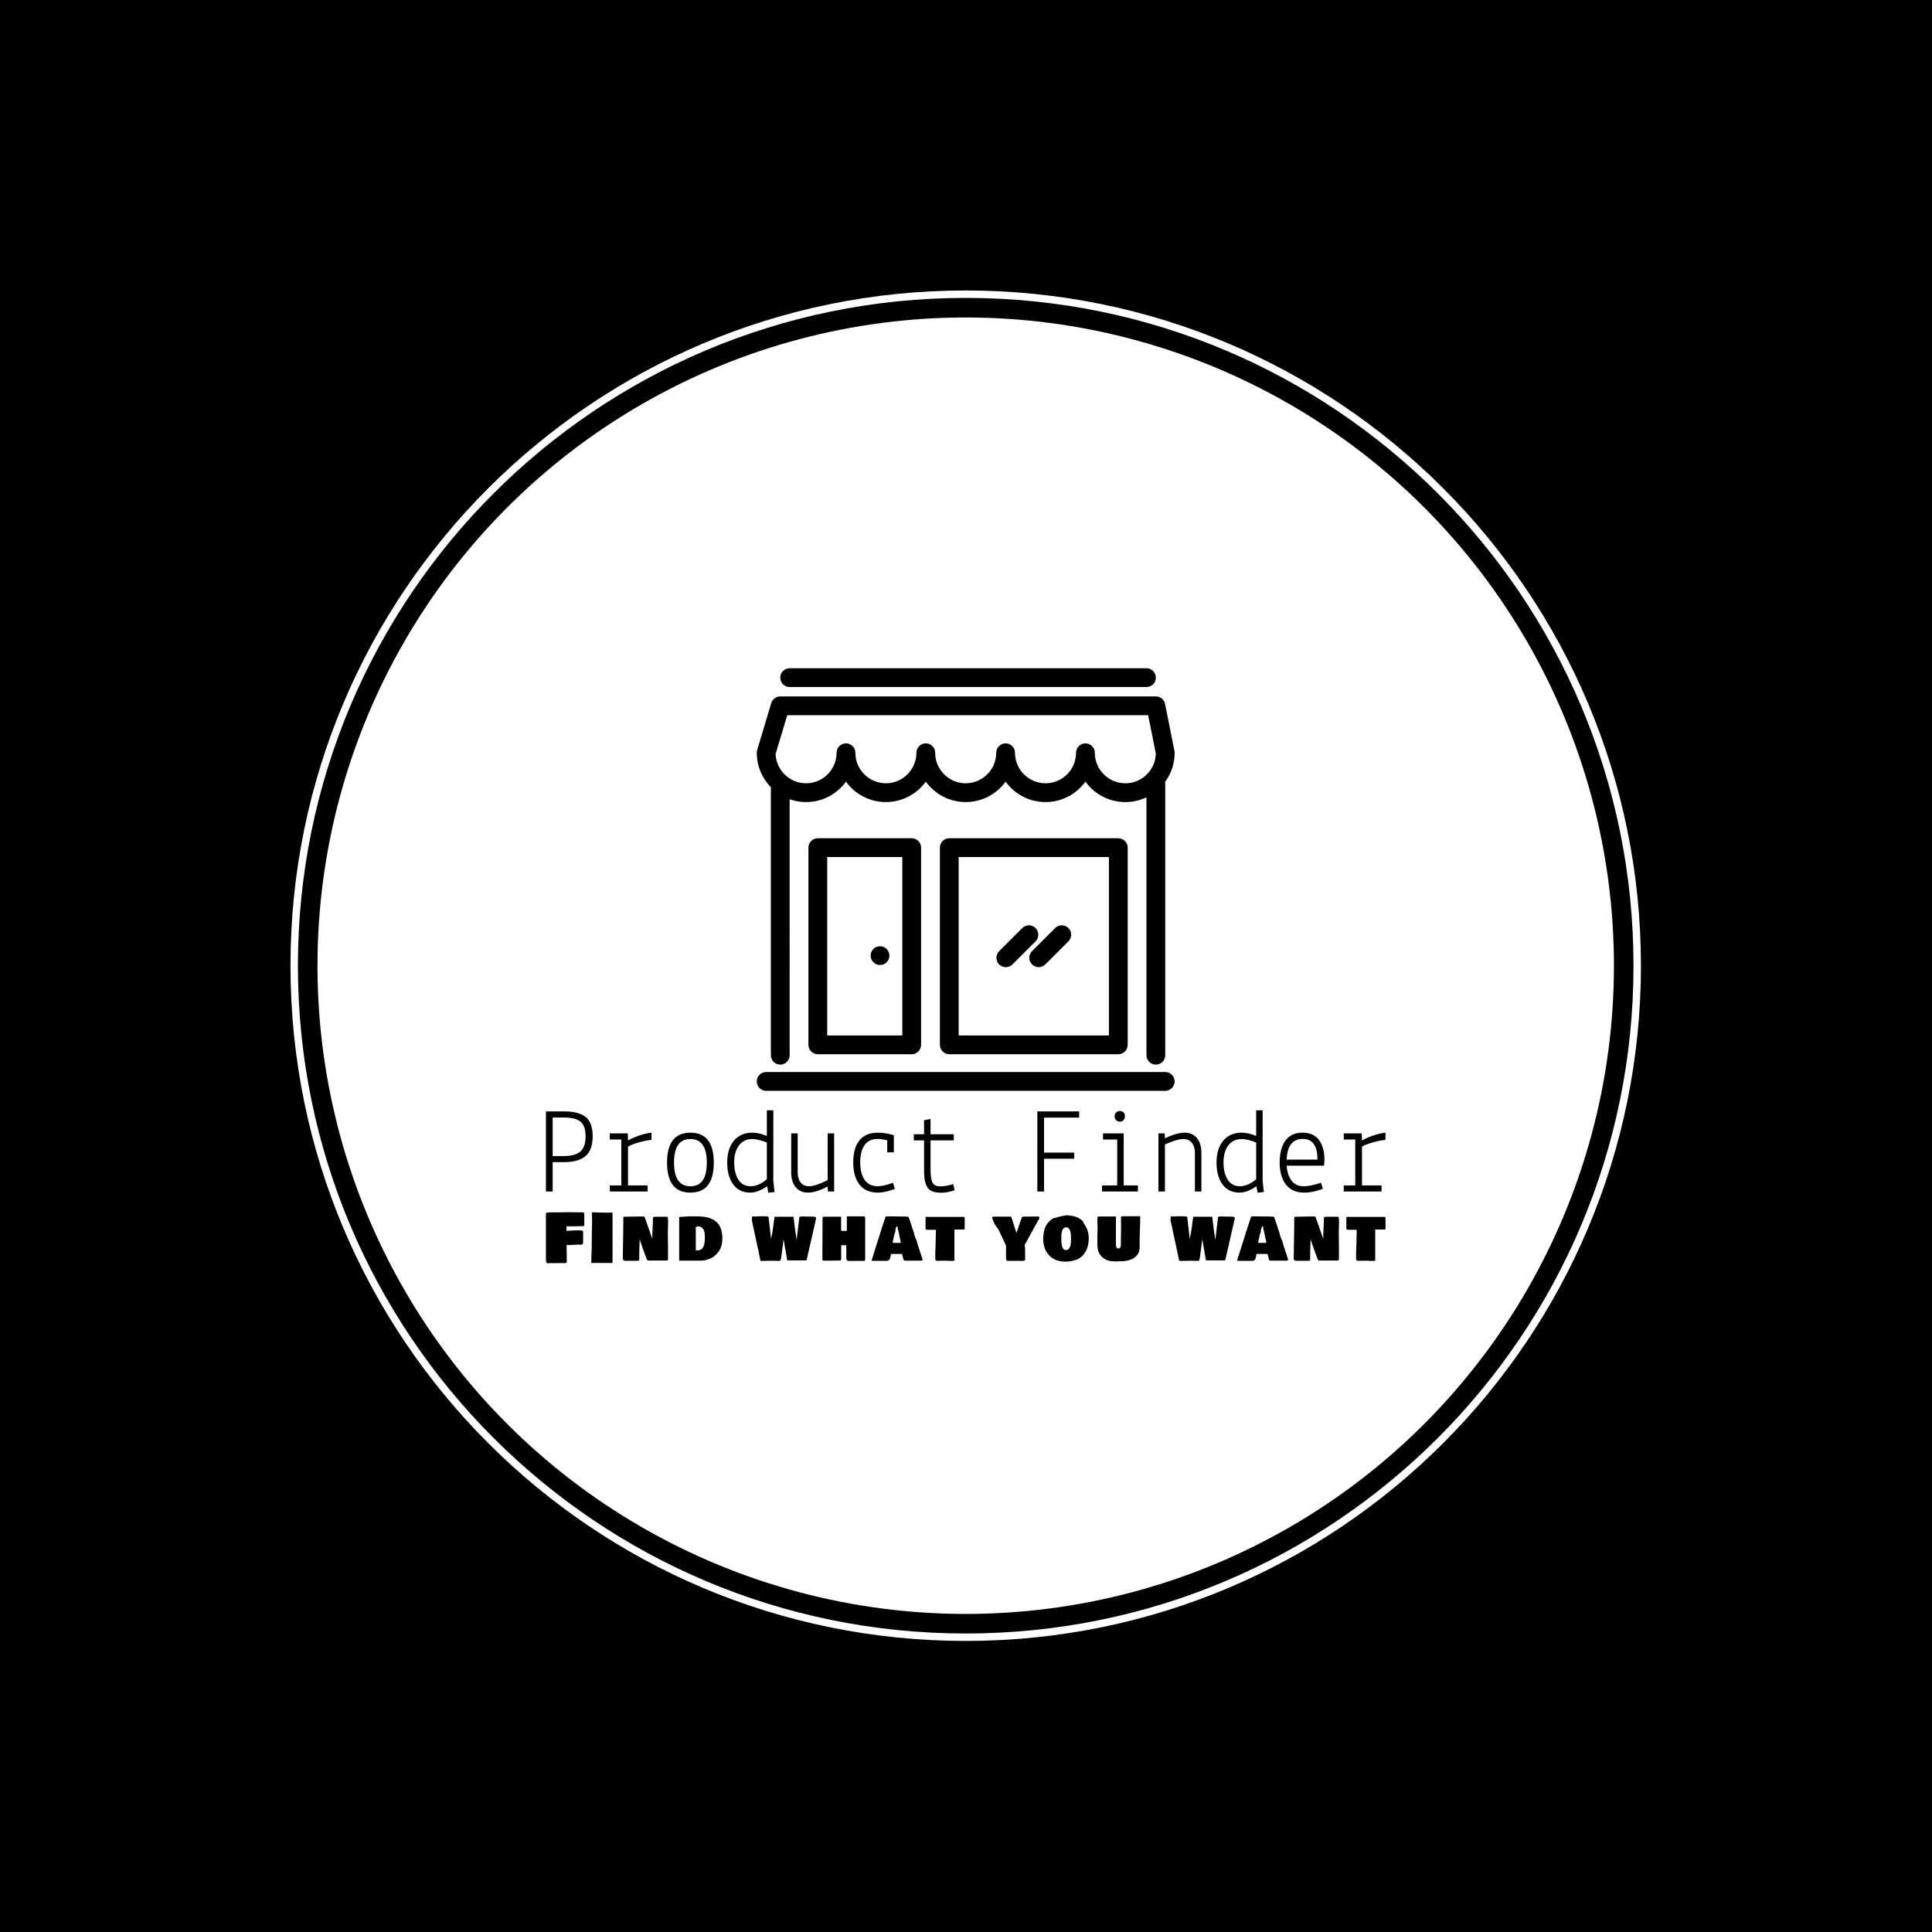 <svg xmlns="http://www.w3.org/2000/svg" version="1.1" xmlns:xlink="http://www.w3.org/1999/xlink" xmlns:svgjs="http://svgjs.dev/svgjs" width="1000" height="1000" viewBox="0 0 1000 1000"><rect width="1000" height="1000" fill="#000000"></rect><g transform="matrix(0.7,0,0,0.7,149.849,150.199)"><svg viewBox="0 0 343 343" data-background-color="#ffffff" preserveAspectRatio="xMidYMid meet" height="999" width="1000" xmlns="http://www.w3.org/2000/svg" xmlns:xlink="http://www.w3.org/1999/xlink"><g id="tight-bounds" transform="matrix(1,0,0,1,0.074,0.074)"><svg viewBox="0 0 342.852 342.852" height="342.852" width="342.852"><g><svg></svg></g><g><svg viewBox="0 0 342.852 342.852" height="342.852" width="342.852"><g><path d="M0 171.426c0-94.676 76.75-171.426 171.426-171.426 94.676 0 171.426 76.75 171.426 171.426 0 94.676-76.75 171.426-171.426 171.426-94.676 0-171.426-76.75-171.426-171.426zM171.426 340.964c93.633 0 169.538-75.905 169.538-169.538 0-93.633-75.905-169.538-169.538-169.538-93.633 0-169.538 75.905-169.538 169.538 0 93.633 75.905 169.538 169.538 169.538z" data-fill-palette-color="tertiary" fill="#ffffff" stroke="transparent"></path><ellipse rx="164.569" ry="164.569" cx="171.426" cy="171.426" fill="#ffffff" stroke="transparent" stroke-width="0" fill-opacity="1" data-fill-palette-color="tertiary"></ellipse></g><g transform="matrix(1,0,0,1,64.847,95.909)"><svg viewBox="0 0 213.158 151.034" height="151.034" width="213.158"><g><svg viewBox="0 0 213.158 151.034" height="151.034" width="213.158"><g><svg viewBox="0 0 213.158 151.034" height="151.034" width="213.158"><g transform="matrix(1,0,0,1,0,112.221)"><svg viewBox="0 0 213.158 38.813" height="38.813" width="213.158"><g id="textblocktransform"><svg viewBox="0 0 213.158 38.813" height="38.813" width="213.158" id="textblock"><g><svg viewBox="0 0 213.158 20.934" height="20.934" width="213.158"><g transform="matrix(1,0,0,1,0,0)"><svg width="213.158" viewBox="3.45 -33.2 343.12 33.7" height="20.934" data-palette-color="#ffffff"><path d="M10.8-12L10.8-12 6.2-12 6.2 0 3.45 0 3.45-32.75 10.8-32.75Q16.8-32.75 19.68-30.48 22.55-28.2 22.55-22.6 22.55-17 19.65-14.5 16.75-12 10.8-12ZM10.8-30.25L10.8-30.25 6.2-30.25 6.2-14.5 10.8-14.5Q15.4-14.5 17.53-16.35 19.65-18.2 19.65-22.55 19.65-26.9 17.55-28.58 15.45-30.25 10.8-30.25ZM34.25-21.25L29.55-21.25 29.55-23.75 36.9-23.75 37-20.85Q38.6-21.85 41.5-22.85 44.4-23.85 46.6-24.05L46.6-24.05 46.6-21.1Q44.55-20.95 41.52-20.1 38.5-19.25 37-18.35L37-18.35 37-2.5 45-2.5 45 0 29.55 0 29.55-2.5 34.25-2.5 34.25-21.25ZM52.95-11.8Q52.95-24.05 62.5-24.05 72.05-24.05 72.05-11.8 72.05 0.45 62.5 0.45 52.95 0.45 52.95-11.8ZM62.5-21.45Q55.8-21.45 55.8-11.8 55.8-2.15 62.5-2.15 69.2-2.15 69.2-11.8 69.2-21.45 62.5-21.45ZM93.74-33.2L96.39-33.2 96.39-4.15 96.89 0.2 94.34 0.5 93.84-2.15Q90.09 0.45 86.94 0.45L86.94 0.45Q82.49 0.45 80.02-2.85 77.54-6.15 77.54-11.83 77.54-17.5 80.29-20.78 83.04-24.05 87.79-24.05L87.79-24.05Q90.59-24.05 93.74-22.7L93.74-22.7 93.74-33.2ZM80.39-11.9Q80.39-7.5 82.12-4.83 83.84-2.15 87.09-2.15 90.34-2.15 93.74-5L93.74-5 93.74-20Q92.69-20.5 90.87-20.98 89.04-21.45 87.89-21.45L87.89-21.45Q84.34-21.45 82.37-18.88 80.39-16.3 80.39-11.9ZM121.24 0L118.69 0 118.59-2.05Q113.79 0.45 110.59 0.45 107.39 0.45 105.54-1.75 103.69-3.95 103.69-7.75L103.69-7.75 103.69-23.75 106.34-23.75 106.34-7.75Q106.34-5.3 107.52-3.73 108.69-2.15 111.09-2.15 113.49-2.15 118.59-4.65L118.59-4.65 118.59-23.75 121.24-23.75 121.24 0ZM145.64-16L142.94-16 142.94-20.95Q140.49-21.5 139.04-21.5L139.04-21.5Q135.44-21.5 133.66-18.95 131.89-16.4 131.89-11.9 131.89-7.4 133.69-4.78 135.49-2.15 139.04-2.15L139.04-2.15Q141.29-2.15 145.29-3.55L145.29-3.55 146.04-1.05Q142.09 0.45 139.09 0.45L139.09 0.45Q134.19 0.45 131.61-2.83 129.04-6.1 129.04-11.95 129.04-17.8 131.59-20.93 134.14-24.05 139.09-24.05L139.09-24.05Q142.39-24.05 145.64-23L145.64-23 145.64-16ZM157.99-9.1L157.99-20.9 153.79-20.9 153.79-23.4 157.99-23.4 157.99-29.15 160.64-29.65 160.64-23.4 170.14-23.4 170.14-20.9 160.64-20.9 160.64-9.2Q160.64-5.3 161.41-3.7 162.19-2.1 164.59-2.1 166.99-2.1 169.89-3.05L169.89-3.05 170.49-0.55Q167.59 0.5 165.09 0.5 162.59 0.5 161.16-0.15 159.74-0.8 159.06-2.23 158.39-3.65 158.19-5.15 157.99-6.65 157.99-9.1L157.99-9.1ZM207.03 0L204.28 0 204.28-32.75 221.38-32.75 221.38-30.2 207.03-30.2 207.03-15.9 219.33-15.9 219.33-13.4 207.03-13.4 207.03 0ZM236.93-21.25L231.13-21.25 231.13-23.75 239.58-23.75 239.58-2.5 245.38-2.5 245.38 0 230.73 0 230.73-2.5 236.93-2.5 236.93-21.25ZM238.03-28.55Q237.13-28.55 236.5-29.18 235.88-29.8 235.88-30.78 235.88-31.75 236.5-32.33 237.13-32.9 238.03-32.9 238.93-32.9 239.5-32.35 240.08-31.8 240.08-30.8 240.08-29.8 239.5-29.18 238.93-28.55 238.03-28.55ZM253.78-23.75L256.33-23.75 256.43-21.75Q261.28-24.05 264.48-24.05 267.68-24.05 269.5-21.85 271.33-19.65 271.33-15.85L271.33-15.85 271.33 0 268.68 0 268.68-15.85Q268.68-18.3 267.48-19.9L267.48-19.9Q266.28-21.45 263.88-21.45 261.48-21.45 256.43-19.25L256.43-19.25 256.43 0 253.78 0 253.78-23.75ZM293.72-33.2L296.37-33.2 296.37-4.15 296.87 0.2 294.32 0.5 293.82-2.15Q290.07 0.45 286.92 0.45L286.92 0.45Q282.47 0.45 280-2.85 277.52-6.15 277.52-11.83 277.52-17.5 280.27-20.78 283.02-24.05 287.77-24.05L287.77-24.05Q290.57-24.05 293.72-22.7L293.72-22.7 293.72-33.2ZM280.37-11.9Q280.37-7.5 282.1-4.83 283.82-2.15 287.07-2.15 290.32-2.15 293.72-5L293.72-5 293.72-20Q292.67-20.5 290.85-20.98 289.02-21.45 287.87-21.45L287.87-21.45Q284.32-21.45 282.35-18.88 280.37-16.3 280.37-11.9ZM303.32-11.85Q303.32-17.6 305.7-20.83 308.07-24.05 312.62-24.05 317.17-24.05 319.4-21.05 321.62-18.05 321.62-13.05L321.62-13.05 321.47-10.55 306.17-10.55Q306.42-6.8 308.17-4.48 309.92-2.15 313-2.15 316.07-2.15 320.22-3.6L320.22-3.6 320.97-1.1Q316.92 0.45 313.37 0.45L313.37 0.45Q308.47 0.45 305.9-2.83 303.32-6.1 303.32-11.85ZM312.82-21.5L312.82-21.5Q306.52-21.5 306.17-13.05L306.17-13.05 318.77-13.05Q318.77-21.5 312.82-21.5ZM334.22-21.25L329.52-21.25 329.52-23.75 336.87-23.75 336.97-20.85Q338.57-21.85 341.47-22.85 344.37-23.85 346.57-24.05L346.57-24.05 346.57-21.1Q344.52-20.95 341.49-20.1 338.47-19.25 336.97-18.35L336.97-18.35 336.97-2.5 344.97-2.5 344.97 0 329.52 0 329.52-2.5 334.22-2.5 334.22-21.25Z" opacity="1" transform="matrix(1,0,0,1,0,0)" fill="#000000" class="wordmark-text-0" data-fill-palette-color="quaternary" id="text-0"></path></svg></g></svg></g><g transform="matrix(1,0,0,1,0,25.876)"><svg viewBox="0 0 213.158 12.937" height="12.937" width="213.158"><g transform="matrix(1,0,0,1,0,0)"><svg width="213.158" viewBox="2.425 -36.96 621.895 37.74" height="12.937" data-palette-color="#ffffff"><path d="M2.44-3.42L2.44-3.42 2.44-36.04Q2.44-36.87 6.25-36.87L6.25-36.87Q6.67-36.87 7.43-36.84 8.2-36.82 8.5-36.82L8.5-36.82Q10.42-36.82 14.25-36.89 18.07-36.96 20.02-36.96L20.02-36.96Q21.36-36.96 24.01-36.91 26.66-36.87 28.13-36.87L28.13-36.87Q28.32-36.87 28.71-36.89 29.1-36.91 29.3-36.91L29.3-36.91Q30.18-36.91 30.52-36.58 30.86-36.25 30.86-35.3L30.86-35.3 30.86-26.76Q29.44-26.64 27.91-26.6 26.37-26.56 24-26.54 21.63-26.51 21.04-26.51L21.04-26.51 17.68-26.51Q17.68-26.05 17.65-25.17 17.63-24.29 17.63-23.83L17.63-23.83 17.63-23.49Q17.68-23.39 17.68-23.14L17.68-23.14Q23.22-23.54 27.05-23.54L27.05-23.54Q28.2-23.54 29.09-23.36 29.98-23.19 29.98-22.85L29.98-22.85 29.98-14.7Q29.98-13.62 29.57-13.26 29.15-12.89 28.27-12.89L28.27-12.89Q28.08-12.89 27.56-12.94 27.05-12.99 26.76-12.99L26.76-12.99Q21.8-12.67 17.72-12.6L17.72-12.6Q17.72-11.11 17.8-8.11 17.87-5.1 17.87-3.61L17.87-3.61 17.87-0.59Q17.87 0.12 17.72 0.35 17.58 0.59 16.99 0.68L16.99 0.68Q14.65 0.68 10.06 0.73 5.47 0.78 3.13 0.78L3.13 0.78Q2.93 0.49 2.8 0.15 2.66-0.2 2.59-0.46 2.51-0.73 2.48-1.21 2.44-1.68 2.43-1.89 2.42-2.1 2.43-2.69 2.44-3.27 2.44-3.42ZM51.78 0.63L36.01 0.63Q36.11-6.47 36.35-9.77L36.35-9.77Q36.35-20.02 36.64-30.57L36.64-30.57Q36.55-32.62 36.55-33.59L36.55-33.59 36.55-34.33Q36.45-35.4 36.45-36.08L36.45-36.08Q36.45-36.55 36.89-36.91L36.89-36.91Q40.89-36.62 49.1-36.62L49.1-36.62Q51.05-36.62 51.78-36.72L51.78-36.72 51.78 0.63ZM83.93-33.59L92.28-33.59Q92.58-33.5 92.73-32.75 92.89-32.01 92.92-30.88 92.94-29.76 92.92-28.74 92.89-27.71 92.86-26.64 92.82-25.56 92.82-25.29L92.82-25.29Q92.77-24.32 92.77-22.56L92.77-22.56 92.77-19.97Q92.77-18.26 92.82-15.28 92.87-12.3 92.87-10.89L92.87-10.89 92.87-2Q92.77-1.17 91.5-1.17L91.5-1.17 77.83-1.17Q77.39-1.27 76.71-3.22L76.71-3.22Q76.24-4.52 75.16-7.47 74.07-10.42 73.29-12.66 72.51-14.89 71.87-16.99L71.87-16.99 71.87-17.14 71.87-16.99Q71.8-15.38 71.73-12.19 71.65-9.01 71.58-7.42L71.58-7.42 71.58-2.44Q71.58-1.71 71.41-1.43 71.24-1.15 70.5-0.98L70.5-0.98 60.45-0.98 59.37-2.05Q59.49-6.1 59.57-14.75 59.64-23.39 59.76-27.54L59.76-27.54 59.76-32.81Q60.01-33.69 60.35-33.69L60.35-33.69 60.35-33.59Q62.01-33.59 65.56-33.69 69.11-33.79 70.9-33.79L70.9-33.79 75-33.79Q75.02-33.79 75.07-33.76L75.07-33.76Q75.51-33.59 75.56-33.37L75.56-33.37 75.58-33.2Q76.46-30.83 77.37-28.3 78.27-25.76 79.51-22.16 80.76-18.55 81.25-17.19L81.25-17.19 81.25-20.8Q81.74-29.39 81.74-33.01L81.74-33.01Q81.74-33.4 82.27-33.5 82.81-33.59 83.93-33.59L83.93-33.59ZM108.08-33.89L114.33-33.89Q117.67-33.89 120.34-33.45 123.02-33.01 125.47-31.88 127.93-30.76 129.56-28.96 131.2-27.15 132.16-24.27 133.13-21.39 133.13-17.58L133.13-17.58Q133.13-14.79 132.47-12.39 131.81-9.99 130.66-8.25 129.51-6.52 128.04-5.16 126.56-3.81 124.82-2.95 123.09-2.1 121.36-1.64 119.62-1.17 117.89-1.07L117.89-1.07 101.14-1.07 101.14-33.5Q101.22-33.5 101.41-33.47 101.61-33.45 101.68-33.45L101.68-33.45Q102.73-33.45 104.87-33.67 107-33.89 108.08-33.89L108.08-33.89ZM113.45-8.69L114.62-8.69Q115.86-8.69 116.82-9.09 117.77-9.5 118.34-10.25 118.92-11.01 119.29-11.84 119.67-12.67 119.84-13.79 120.02-14.92 120.08-15.76 120.14-16.6 120.14-17.68L120.14-17.68 120.14-19.43Q120.11-19.6 119.99-21.09 119.87-22.58 119.45-23.63L119.45-23.63Q119.06-24.39 118.59-24.94 118.11-25.49 117.65-25.79 117.18-26.1 116.56-26.26 115.94-26.42 115.43-26.46 114.91-26.51 114.18-26.51L114.18-26.51 114.18-25.98 113.45-25.98 113.45-8.69ZM167.42-32.71L169.21-17.21Q169.65-18.99 170.02-21.24 170.4-23.49 170.65-25.24 170.89-27 171.22-29.55 171.55-32.1 171.77-33.59L171.77-33.59 185.83-33.59Q185.91-33.01 185.99-32.34 186.08-31.67 186.15-31.05 186.22-30.44 186.31-29.76 186.39-29.08 186.47-28.45 186.54-27.83 186.61-27.15 186.69-26.46 186.77-25.85 186.86-25.24 186.94-24.58 187.03-23.93 187.1-23.34L187.1-23.34 188.15-16.43 190.13-33.23Q190.18-33.37 190.31-33.47 190.45-33.57 190.69-33.63 190.93-33.69 191.15-33.73 191.37-33.76 191.75-33.78 192.13-33.79 192.35-33.79 192.57-33.79 192.99-33.79 193.4-33.79 193.55-33.79L193.55-33.79Q194.33-33.79 195.79-33.74 197.26-33.69 198.04-33.69L198.04-33.69Q198.14-33.69 198.55-33.72 198.97-33.74 199.21-33.74L199.21-33.74Q200.14-33.74 200.29-33.59L200.29-33.59Q200.41-33.59 200.71-33.62 201.02-33.64 201.16-33.64L201.16-33.64Q201.38-33.64 201.54-33.62 201.7-33.59 201.87-33.51 202.04-33.42 202.18-33.3 202.31-33.18 202.42-32.96 202.53-32.74 202.58-32.42L202.58-32.42 195.48-1.27 181.19-1.27 178.48-16.94 176.8-4Q176.77-3.86 176.66-3.2 176.56-2.54 176.49-2.29 176.43-2.05 176.29-1.64 176.14-1.22 175.92-1.05 175.7-0.88 175.38-0.88L175.38-0.88Q174.48-0.88 172.7-0.95 170.92-1.03 170.01-1.03L170.01-1.03Q168.45-1.03 165.91-0.95 163.37-0.88 162.2-0.88L162.2-0.88 161.42-0.88 154.92-31.23 155.07-32.96Q155.07-33.01 155.07-33.15 155.07-33.3 155.07-33.34 155.07-33.37 155.1-33.48 155.12-33.59 155.17-33.64 155.22-33.69 155.31-33.76 155.41-33.84 155.56-33.89L155.56-33.89Q156.24-33.79 156.58-33.79L156.58-33.79 158.2-33.79Q158.68-33.79 158.68-33.89L158.68-33.89 159.51-33.89Q159.61-33.89 159.87-33.91 160.12-33.94 160.34-33.94L160.34-33.94 161.03-33.94Q161.3-33.94 161.81-33.96 162.32-33.98 162.59-33.98L162.59-33.98 164.2-33.98 164.2-33.89 165.81-33.89Q166.59-33.89 167-33.65 167.4-33.42 167.42-32.71L167.42-32.71ZM238.91-32.57L238.91-32.57 238.91-2.54Q238.91-2.03 238.87-1.72 238.83-1.42 238.66-1.15 238.49-0.88 238.17-0.88L238.17-0.88 225.72-0.88 225.72-1.42Q225.67-1.46 225.35-1.64 225.02-1.81 224.94-1.95L224.94-1.95 224.94-11.82Q224.94-12.35 224.86-12.43 224.77-12.5 224.16-12.5L224.16-12.5 222.5-12.5Q221.91-12.5 221.13-12.4L221.13-12.4 221.13-1.86Q221.04-1.42 220.76-1.29 220.47-1.17 219.91-1.17L219.91-1.17 218.79-1.17Q217.64-1.17 215.19-1.12 212.74-1.07 211.47-1.07L211.47-1.07 208.24-1.07Q207.19-1.07 207.19-2.25L207.19-2.25 207.34-33.01Q207.34-33.13 207.41-33.22 207.49-33.3 207.71-33.46 207.93-33.62 207.95-33.64L207.95-33.64 221.08-33.64 221.08-23.14 225.33-23.14 225.33-33.89 237.78-33.89Q238.37-33.89 238.64-33.62 238.91-33.35 238.91-32.57ZM265.59-6.05L258.07-6.05Q257.9-5.49 257.74-4.58 257.58-3.66 257.45-3.14 257.31-2.61 257-2.04 256.68-1.46 256.03-1.2 255.39-0.93 254.36-0.93L254.36-0.93 243.81-0.93 243.81-1.76Q245.11-5.64 247.58-13.67 250.06-21.7 251.43-25.83L251.43-25.83 251.43-25.78Q252.26-28.15 253.87-33.2L253.87-33.2Q253.9-33.25 253.94-33.33L253.94-33.33Q254.16-33.69 254.36-33.89L254.36-33.89 267.54-33.79Q270.91-33.79 271.25-33.2L271.25-33.2 271.25-32.57Q271.3-32.35 271.79-31.45L271.79-31.45Q274.16-24.19 275.26-20.9L275.26-20.9 275.26-20.61Q275.36-19.9 275.7-18.99 276.04-18.09 276.52-17.05 276.99-16.02 277.19-15.43L277.19-15.43 278.16-11.91Q279.02-9.08 280.68-4.35L280.68-4.35 280.68-4.39 280.68-3.91Q280.75-3.56 281.04-2.98 281.34-2.39 281.41-2.15L281.41-2.15Q281.41-1.46 281.13-1.27 280.85-1.07 280.04-1.07L280.04-1.07 268.72-1.07Q268.3-1.12 268.18-1.15 268.06-1.17 267.8-1.25 267.54-1.32 267.43-1.44 267.32-1.56 267.3-1.76L267.3-1.76 266.37-5.47Q266.27-5.93 266.18-5.99 266.08-6.05 265.59-6.05L265.59-6.05ZM259.24-14.65L259.24-14.75 259.24-14.65ZM264.61-17.68L264.61-17.68Q264.47-18.36 264.19-19.89 263.91-21.41 263.64-22.55 263.37-23.68 263.05-24.66L263.05-24.66 263.05-25.83Q262.86-26.34 262.37-26.56L262.37-26.56 262.37-26.51Q261.78-26.39 261.2-23.24L261.2-23.24 261.2-22.07Q261.15-21.9 260.98-21.75 260.8-21.61 260.8-21.58L260.8-21.58Q260-18.02 259.49-15.82L259.49-15.82Q259.49-15.58 259.36-14.97 259.24-14.36 259.24-14.26L259.24-14.26 265.3-14.26Q265.3-14.89 264.86-16.55L264.86-16.55 264.86-17.09Q264.83-17.16 264.72-17.37 264.61-17.58 264.61-17.68ZM283.63-24.71L283.63-24.71 283.63-33.5 312.05-33.5Q312.44-33.42 312.54-33.19 312.63-32.96 312.63-32.52L312.63-32.52 312.63-24.71Q312.59-24.12 311.95-24.12L311.95-24.12 305.02-24.12 305.02-1.66Q305.02-1.64 304.99-1.54 304.97-1.44 304.97-1.42 304.97-1.39 304.94-1.32 304.92-1.25 304.9-1.22 304.87-1.2 304.85-1.14 304.82-1.07 304.79-1.06 304.75-1.05 304.69-1.01 304.63-0.98 304.57-0.95 304.5-0.93 304.42-0.92 304.33-0.9 304.24-0.88L304.24-0.88 302.67-0.88Q299.55-0.88 299.55-1.07L299.55-1.07Q299.35-1.07 298.96-1.05 298.57-1.03 298.38-1.03L298.38-1.03 296.42-1.03Q295.86-1.03 294.82-1 293.79-0.98 293.2-0.98L293.2-0.98 291.83-0.98 290.86-1.66 290.86-6.93Q290.88-8.35 291.06-12.99 291.25-17.63 291.25-20.31L291.25-20.31 291.25-20.95Q291.25-21.14 291.27-21.56 291.3-21.97 291.3-22.17L291.3-22.17Q291.3-22.39 291.27-23.06 291.25-23.73 291.25-23.93L291.25-23.93 285.14-23.93Q284.61-23.93 284.12-24.11 283.63-24.29 283.63-24.71ZM334.16-33.69L347.08-33.69 350.91-21.63Q352.77-26.59 354.38-31.54L354.38-31.54Q354.43-31.74 354.67-32.28 354.92-32.81 354.97-33.15L354.97-33.15Q355.16-33.74 357.6-33.74L357.6-33.74Q357.77-33.74 358.08-33.72 358.38-33.69 358.58-33.69L358.58-33.69Q362.56-33.74 367.17-33.79L367.17-33.79Q367.76-33.72 368-32.59L368-32.59 356.92-12.52 357.31-10.89Q357.31-9.47 357.36-6.57 357.41-3.66 357.41-2.54L357.41-2.54 357.41-1.81Q357.31-1.46 357.03-1.25 356.75-1.03 356.25-0.96 355.75-0.9 355.37-0.89 354.99-0.88 354.29-0.9 353.6-0.93 353.35-0.93L353.35-0.93 344.03-0.93 343.25-1.95 343.25-12.16 337.61-24.19 334.99-27.86Q332.99-31.86 332.99-33.01L332.99-33.01Q332.99-33.69 334.16-33.69L334.16-33.69ZM370.76-16.21L370.76-17.68 370.71-18.21Q371.17-22.19 371.59-23.75L371.59-23.75Q372.54-27.42 375.01-29.88L375.01-29.88 375.59-30.47Q376.77-31.84 379.16-32.81L379.16-32.81 380.09-32.81Q382.48-33.81 387.95-34.67L387.95-34.67Q389.31-34.67 390.82-34.46 392.32-34.25 394.15-33.78 395.98-33.3 397.68-32.26 399.37-31.23 400.5-29.79L400.5-29.79 400.5-29.1Q404.5-24.1 404.5-17.87L404.5-17.87Q404.5-10.86 401.28-6.45L401.28-6.45 400.3-5.22Q399.18-3.83 397.51-2.83 395.83-1.83 393.95-1.31 392.07-0.78 390.35-0.56 388.63-0.34 386.92-0.34L386.92-0.34Q384.41-0.34 382.12-0.94 379.84-1.54 377.85-2.81 375.86-4.08 374.35-5.93 372.84-7.79 371.9-10.41 370.96-13.04 370.76-16.21L370.76-16.21ZM384.19-18.55L384.19-17.48Q384.19-8.89 387.46-8.89L387.46-8.89Q388.36-8.89 389.03-9.23 389.71-9.57 390.12-10.28 390.54-10.99 390.8-11.72 391.07-12.45 391.18-13.55 391.29-14.65 391.33-15.48 391.37-16.31 391.37-17.48L391.37-17.48 391.37-18.36Q391.37-19.63 391.22-20.8 391.07-21.97 390.72-23.16 390.36-24.34 389.63-25.06 388.9-25.78 387.85-25.78L387.85-25.78Q384.19-25.78 384.19-18.55L384.19-18.55ZM410.97-27.93L410.97-27.88Q410.87-28.37 410.87-30.66L410.87-30.66Q410.87-33.3 411.36-33.79L411.36-33.79 424.64-33.79 424.64-13.28Q424.64-10.11 426.5-10.11L426.5-10.11Q427.28-10.11 427.79-10.8 428.3-11.5 428.3-12.45L428.3-12.45 428.3-16.06Q428.45-26.76 428.45-26.86L428.45-26.86Q428.45-31.1 428.35-33.01L428.35-33.01Q428.35-33.69 429.03-33.98L429.03-33.98 442.61-33.98 442.61-30.18Q442.29-20.92 442.22-18.26L442.22-18.26 442.22-16.75Q442.22-16.46 442.19-15.97 442.17-15.48 442.17-15.28L442.17-15.28Q442.17-14.45 442.22-14.11L442.22-14.11 442.22-12.21Q442.22-8.81 441.53-7.32L441.53-7.32 441.53-7.23Q440.75-5.4 439.29-4.06 437.82-2.73 435.94-1.99 434.06-1.25 432.09-0.92 430.11-0.59 427.91-0.59L427.91-0.59Q427.23-0.59 426.89-0.73L426.89-0.73 426.3-0.73Q426.3-0.49 425.57-0.49L425.57-0.49 425.57-0.44Q425.03-0.42 422.44-0.68L422.44-0.68 421.32-0.68Q419.78-0.85 418.35-1.37 416.93-1.88 415.58-2.82 414.24-3.76 413.23-5.05 412.21-6.35 411.58-8.2 410.94-10.06 410.87-12.26L410.87-12.26Q410.9-13.53 410.88-15.77 410.87-18.02 410.9-19.86 410.92-21.7 411.02-23.44L411.02-23.44 411.02-24.12Q411.02-24.24 411.04-24.51 411.07-24.78 411.07-24.9L411.07-24.9Q411.07-25.27 411.02-26 410.97-26.73 410.97-27.1L410.97-27.1 410.97-27.93ZM477.54-32.71L479.32-17.21Q479.76-18.99 480.14-21.24 480.52-23.49 480.77-25.24 481.01-27 481.34-29.55 481.67-32.1 481.89-33.59L481.89-33.59 495.95-33.59Q496.02-33.01 496.11-32.34 496.19-31.67 496.27-31.05 496.34-30.44 496.43-29.76 496.51-29.08 496.59-28.45 496.66-27.83 496.73-27.15 496.81-26.46 496.89-25.85 496.98-25.24 497.06-24.58 497.15-23.93 497.22-23.34L497.22-23.34 498.27-16.43 500.25-33.23Q500.3-33.37 500.43-33.47 500.56-33.57 500.81-33.63 501.05-33.69 501.27-33.73 501.49-33.76 501.87-33.78 502.25-33.79 502.47-33.79 502.69-33.79 503.1-33.79 503.52-33.79 503.67-33.79L503.67-33.79Q504.45-33.79 505.91-33.74 507.38-33.69 508.16-33.69L508.16-33.69Q508.26-33.69 508.67-33.72 509.09-33.74 509.33-33.74L509.33-33.74Q510.26-33.74 510.4-33.59L510.4-33.59Q510.53-33.59 510.83-33.62 511.14-33.64 511.28-33.64L511.28-33.64Q511.5-33.64 511.66-33.62 511.82-33.59 511.99-33.51 512.16-33.42 512.3-33.3 512.43-33.18 512.54-32.96 512.65-32.74 512.7-32.42L512.7-32.42 505.59-1.27 491.31-1.27 488.6-16.94 486.92-4Q486.89-3.86 486.78-3.2 486.67-2.54 486.61-2.29 486.55-2.05 486.4-1.64 486.26-1.22 486.04-1.05 485.82-0.88 485.5-0.88L485.5-0.88Q484.6-0.88 482.82-0.95 481.03-1.03 480.13-1.03L480.13-1.03Q478.57-1.03 476.03-0.95 473.49-0.88 472.32-0.88L472.32-0.88 471.54-0.88 465.04-31.23 465.19-32.96Q465.19-33.01 465.19-33.15 465.19-33.3 465.19-33.34 465.19-33.37 465.21-33.48 465.24-33.59 465.29-33.64 465.34-33.69 465.43-33.76 465.53-33.84 465.68-33.89L465.68-33.89Q466.36-33.79 466.7-33.79L466.7-33.79 468.31-33.79Q468.8-33.79 468.8-33.89L468.8-33.89 469.63-33.89Q469.73-33.89 469.99-33.91 470.24-33.94 470.46-33.94L470.46-33.94 471.15-33.94Q471.41-33.94 471.93-33.96 472.44-33.98 472.71-33.98L472.71-33.98 474.32-33.98 474.32-33.89 475.93-33.89Q476.71-33.89 477.12-33.65 477.52-33.42 477.54-32.71L477.54-32.71ZM536.33-6.05L528.81-6.05Q528.64-5.49 528.48-4.58 528.32-3.66 528.19-3.14 528.05-2.61 527.74-2.04 527.42-1.46 526.77-1.2 526.13-0.93 525.1-0.93L525.1-0.93 514.55-0.93 514.55-1.76Q515.85-5.64 518.32-13.67 520.8-21.7 522.17-25.83L522.17-25.83 522.17-25.78Q523-28.15 524.61-33.2L524.61-33.2Q524.64-33.25 524.68-33.33L524.68-33.33Q524.9-33.69 525.1-33.89L525.1-33.89 538.28-33.79Q541.65-33.79 541.99-33.2L541.99-33.2 541.99-32.57Q542.04-32.35 542.53-31.45L542.53-31.45Q544.9-24.19 546-20.9L546-20.9 546-20.61Q546.1-19.9 546.44-18.99 546.78-18.09 547.26-17.05 547.73-16.02 547.93-15.43L547.93-15.43 548.9-11.91Q549.76-9.08 551.42-4.35L551.42-4.35 551.42-4.39 551.42-3.91Q551.49-3.56 551.78-2.98 552.08-2.39 552.15-2.15L552.15-2.15Q552.15-1.46 551.87-1.27 551.59-1.07 550.78-1.07L550.78-1.07 539.46-1.07Q539.04-1.12 538.92-1.15 538.8-1.17 538.54-1.25 538.28-1.32 538.17-1.44 538.06-1.56 538.04-1.76L538.04-1.76 537.11-5.47Q537.01-5.93 536.92-5.99 536.82-6.05 536.33-6.05L536.33-6.05ZM529.98-14.65L529.98-14.75 529.98-14.65ZM535.35-17.68L535.35-17.68Q535.21-18.36 534.93-19.89 534.65-21.41 534.38-22.55 534.11-23.68 533.79-24.66L533.79-24.66 533.79-25.83Q533.6-26.34 533.11-26.56L533.11-26.56 533.11-26.51Q532.52-26.39 531.94-23.24L531.94-23.24 531.94-22.07Q531.89-21.9 531.72-21.75 531.54-21.61 531.54-21.58L531.54-21.58Q530.74-18.02 530.23-15.82L530.23-15.82Q530.23-15.58 530.1-14.97 529.98-14.36 529.98-14.26L529.98-14.26 536.04-14.26Q536.04-14.89 535.6-16.55L535.6-16.55 535.6-17.09Q535.57-17.16 535.46-17.37 535.35-17.58 535.35-17.68ZM580.88-33.59L589.23-33.59Q589.53-33.5 589.69-32.75 589.84-32.01 589.87-30.88 589.89-29.76 589.87-28.74 589.84-27.71 589.81-26.64 589.77-25.56 589.77-25.29L589.77-25.29Q589.72-24.32 589.72-22.56L589.72-22.56 589.72-19.97Q589.72-18.26 589.77-15.28 589.82-12.3 589.82-10.89L589.82-10.89 589.82-2Q589.72-1.17 588.45-1.17L588.45-1.17 574.78-1.17Q574.34-1.27 573.66-3.22L573.66-3.22Q573.19-4.52 572.11-7.47 571.02-10.42 570.24-12.66 569.46-14.89 568.82-16.99L568.82-16.99 568.82-17.14 568.82-16.99Q568.75-15.38 568.68-12.19 568.6-9.01 568.53-7.42L568.53-7.42 568.53-2.44Q568.53-1.71 568.36-1.43 568.19-1.15 567.46-0.98L567.46-0.98 557.4-0.98 556.32-2.05Q556.45-6.1 556.52-14.75 556.59-23.39 556.71-27.54L556.71-27.54 556.71-32.81Q556.96-33.69 557.3-33.69L557.3-33.69 557.3-33.59Q558.96-33.59 562.51-33.69 566.06-33.79 567.85-33.79L567.85-33.79 571.95-33.79Q571.97-33.79 572.02-33.76L572.02-33.76Q572.46-33.59 572.51-33.37L572.51-33.37 572.53-33.2Q573.41-30.83 574.32-28.3 575.22-25.76 576.47-22.16 577.71-18.55 578.2-17.19L578.2-17.19 578.2-20.8Q578.69-29.39 578.69-33.01L578.69-33.01Q578.69-33.4 579.22-33.5 579.76-33.59 580.88-33.59L580.88-33.59ZM595.31-24.71L595.31-24.71 595.31-33.5 623.73-33.5Q624.12-33.42 624.22-33.19 624.32-32.96 624.32-32.52L624.32-32.52 624.32-24.71Q624.27-24.12 623.63-24.12L623.63-24.12 616.7-24.12 616.7-1.66Q616.7-1.64 616.67-1.54 616.65-1.44 616.65-1.42 616.65-1.39 616.62-1.32 616.6-1.25 616.58-1.22 616.55-1.2 616.53-1.14 616.5-1.07 616.47-1.06 616.43-1.05 616.37-1.01 616.31-0.98 616.25-0.95 616.19-0.93 616.1-0.92 616.01-0.9 615.92-0.88L615.92-0.88 614.35-0.88Q611.23-0.88 611.23-1.07L611.23-1.07Q611.03-1.07 610.64-1.05 610.25-1.03 610.06-1.03L610.06-1.03 608.1-1.03Q607.54-1.03 606.51-1 605.47-0.98 604.88-0.98L604.88-0.98 603.51-0.98 602.54-1.66 602.54-6.93Q602.56-8.35 602.75-12.99 602.93-17.63 602.93-20.31L602.93-20.31 602.93-20.95Q602.93-21.14 602.95-21.56 602.98-21.97 602.98-22.17L602.98-22.17Q602.98-22.39 602.95-23.06 602.93-23.73 602.93-23.93L602.93-23.93 596.83-23.93Q596.29-23.93 595.8-24.11 595.31-24.29 595.31-24.71Z" opacity="1" transform="matrix(1,0,0,1,0,0)" fill="#000000" class="slogan-text-1" data-fill-palette-color="quaternary" id="text-1"></path></svg></g></svg></g></svg></g></svg></g><g transform="matrix(1,0,0,1,53.536,0)"><svg viewBox="0 0 106.087 107.279" height="107.279" width="106.087"><g><svg xmlns="http://www.w3.org/2000/svg" xmlns:xlink="http://www.w3.org/1999/xlink" version="1.1" x="0" y="0" viewBox="5.5 5 89 90" enable-background="new 0 0 100 100" xml:space="preserve" height="107.279" width="106.087" class="icon-icon-0" data-fill-palette-color="quaternary" id="icon-0"><path d="M92.46 29.21c1.28-1.74 2.04-3.88 2.04-6.2 0-0.13-0.01-0.27-0.04-0.4l-0.01-0.04-1.99-9.96C92.27 11.67 91.45 11 90.5 11h-80c-0.88 0-1.66 0.58-1.92 1.43l-2.99 9.98-0.01 0.02C5.52 22.62 5.5 22.81 5.5 23c0 2.86 1.15 5.45 3 7.34v57.08c0 1.1 0.9 2 2 2s2-0.9 2-2V32.9c1.09 0.39 2.27 0.6 3.5 0.6 3.5 0 6.6-1.72 8.5-4.35 1.9 2.63 5 4.35 8.5 4.35s6.6-1.72 8.5-4.35c1.9 2.63 5 4.35 8.5 4.35s6.6-1.72 8.5-4.35c1.9 2.63 5 4.35 8.5 4.35s6.6-1.72 8.5-4.35c1.9 2.63 5 4.35 8.5 4.35 1.61 0 3.14-0.36 4.5-1.02v54.94c0 1.1 0.9 2 2 2s2-0.9 2-2v-57.8c0-0.14-0.01-0.27-0.04-0.4C92.46 29.21 92.46 29.21 92.46 29.21zM84 29.5c-3.58 0-6.5-2.92-6.5-6.5 0-1.1-0.9-2-2-2s-2 0.9-2 2c0 3.58-2.92 6.5-6.5 6.5s-6.5-2.92-6.5-6.5c0-1.1-0.9-2-2-2s-2 0.9-2 2c0 3.58-2.92 6.5-6.5 6.5s-6.5-2.92-6.5-6.5c0-1.1-0.9-2-2-2s-2 0.9-2 2c0 3.58-2.92 6.5-6.5 6.5s-6.5-2.92-6.5-6.5c0-1.1-0.9-2-2-2s-2 0.9-2 2c0 3.58-2.92 6.5-6.5 6.5-3.49 0-6.36-2.78-6.49-6.24L11.99 15h76.87l1.63 8.16C90.41 26.67 87.53 29.5 84 29.5zM92.5 25.5M75.5 25.5M92.5 25.5M7.5 25.5M88.5 9h-76c-1.104 0-2-0.896-2-2s0.896-2 2-2h76c1.104 0 2 0.896 2 2S89.604 9 88.5 9zM92.5 95h-85c-1.104 0-2-0.896-2-2s0.896-2 2-2h85c1.104 0 2 0.896 2 2S93.604 95 92.5 95zM38.5 87.208h-20c-1.104 0-2-0.896-2-2v-42c0-1.104 0.896-2 2-2h20c1.104 0 2 0.896 2 2v42C40.5 86.312 39.604 87.208 38.5 87.208zM20.5 83.208h16v-38h-16V83.208zM82.5 87.208h-36c-1.104 0-2-0.896-2-2v-42c0-1.104 0.896-2 2-2h36c1.104 0 2 0.896 2 2v42C84.5 86.312 83.604 87.208 82.5 87.208zM48.5 83.208h32v-38h-32V83.208zM33.75 66.208c0 1.105-0.895 2-2 2-1.105 0-2-0.895-2-2s0.895-2 2-2C32.855 64.208 33.75 65.104 33.75 66.208zM58.539 68.669c-0.512 0-1.023-0.195-1.414-0.586-0.781-0.781-0.781-2.048 0-2.828l4.922-4.921c0.781-0.781 2.047-0.781 2.828 0s0.781 2.048 0 2.828l-4.922 4.921C59.562 68.474 59.051 68.669 58.539 68.669zM65.539 68.669c-0.512 0-1.023-0.195-1.414-0.586-0.781-0.781-0.781-2.048 0-2.828l4.922-4.921c0.781-0.781 2.047-0.781 2.828 0s0.781 2.048 0 2.828l-4.922 4.921C66.562 68.474 66.051 68.669 65.539 68.669z" fill="#000000" data-fill-palette-color="quaternary"></path></svg></g></svg></g><g></g></svg></g></svg></g></svg></g></svg></g><defs></defs></svg><rect width="342.852" height="342.852" fill="none" stroke="none" visibility="hidden"></rect></g></svg></g></svg>